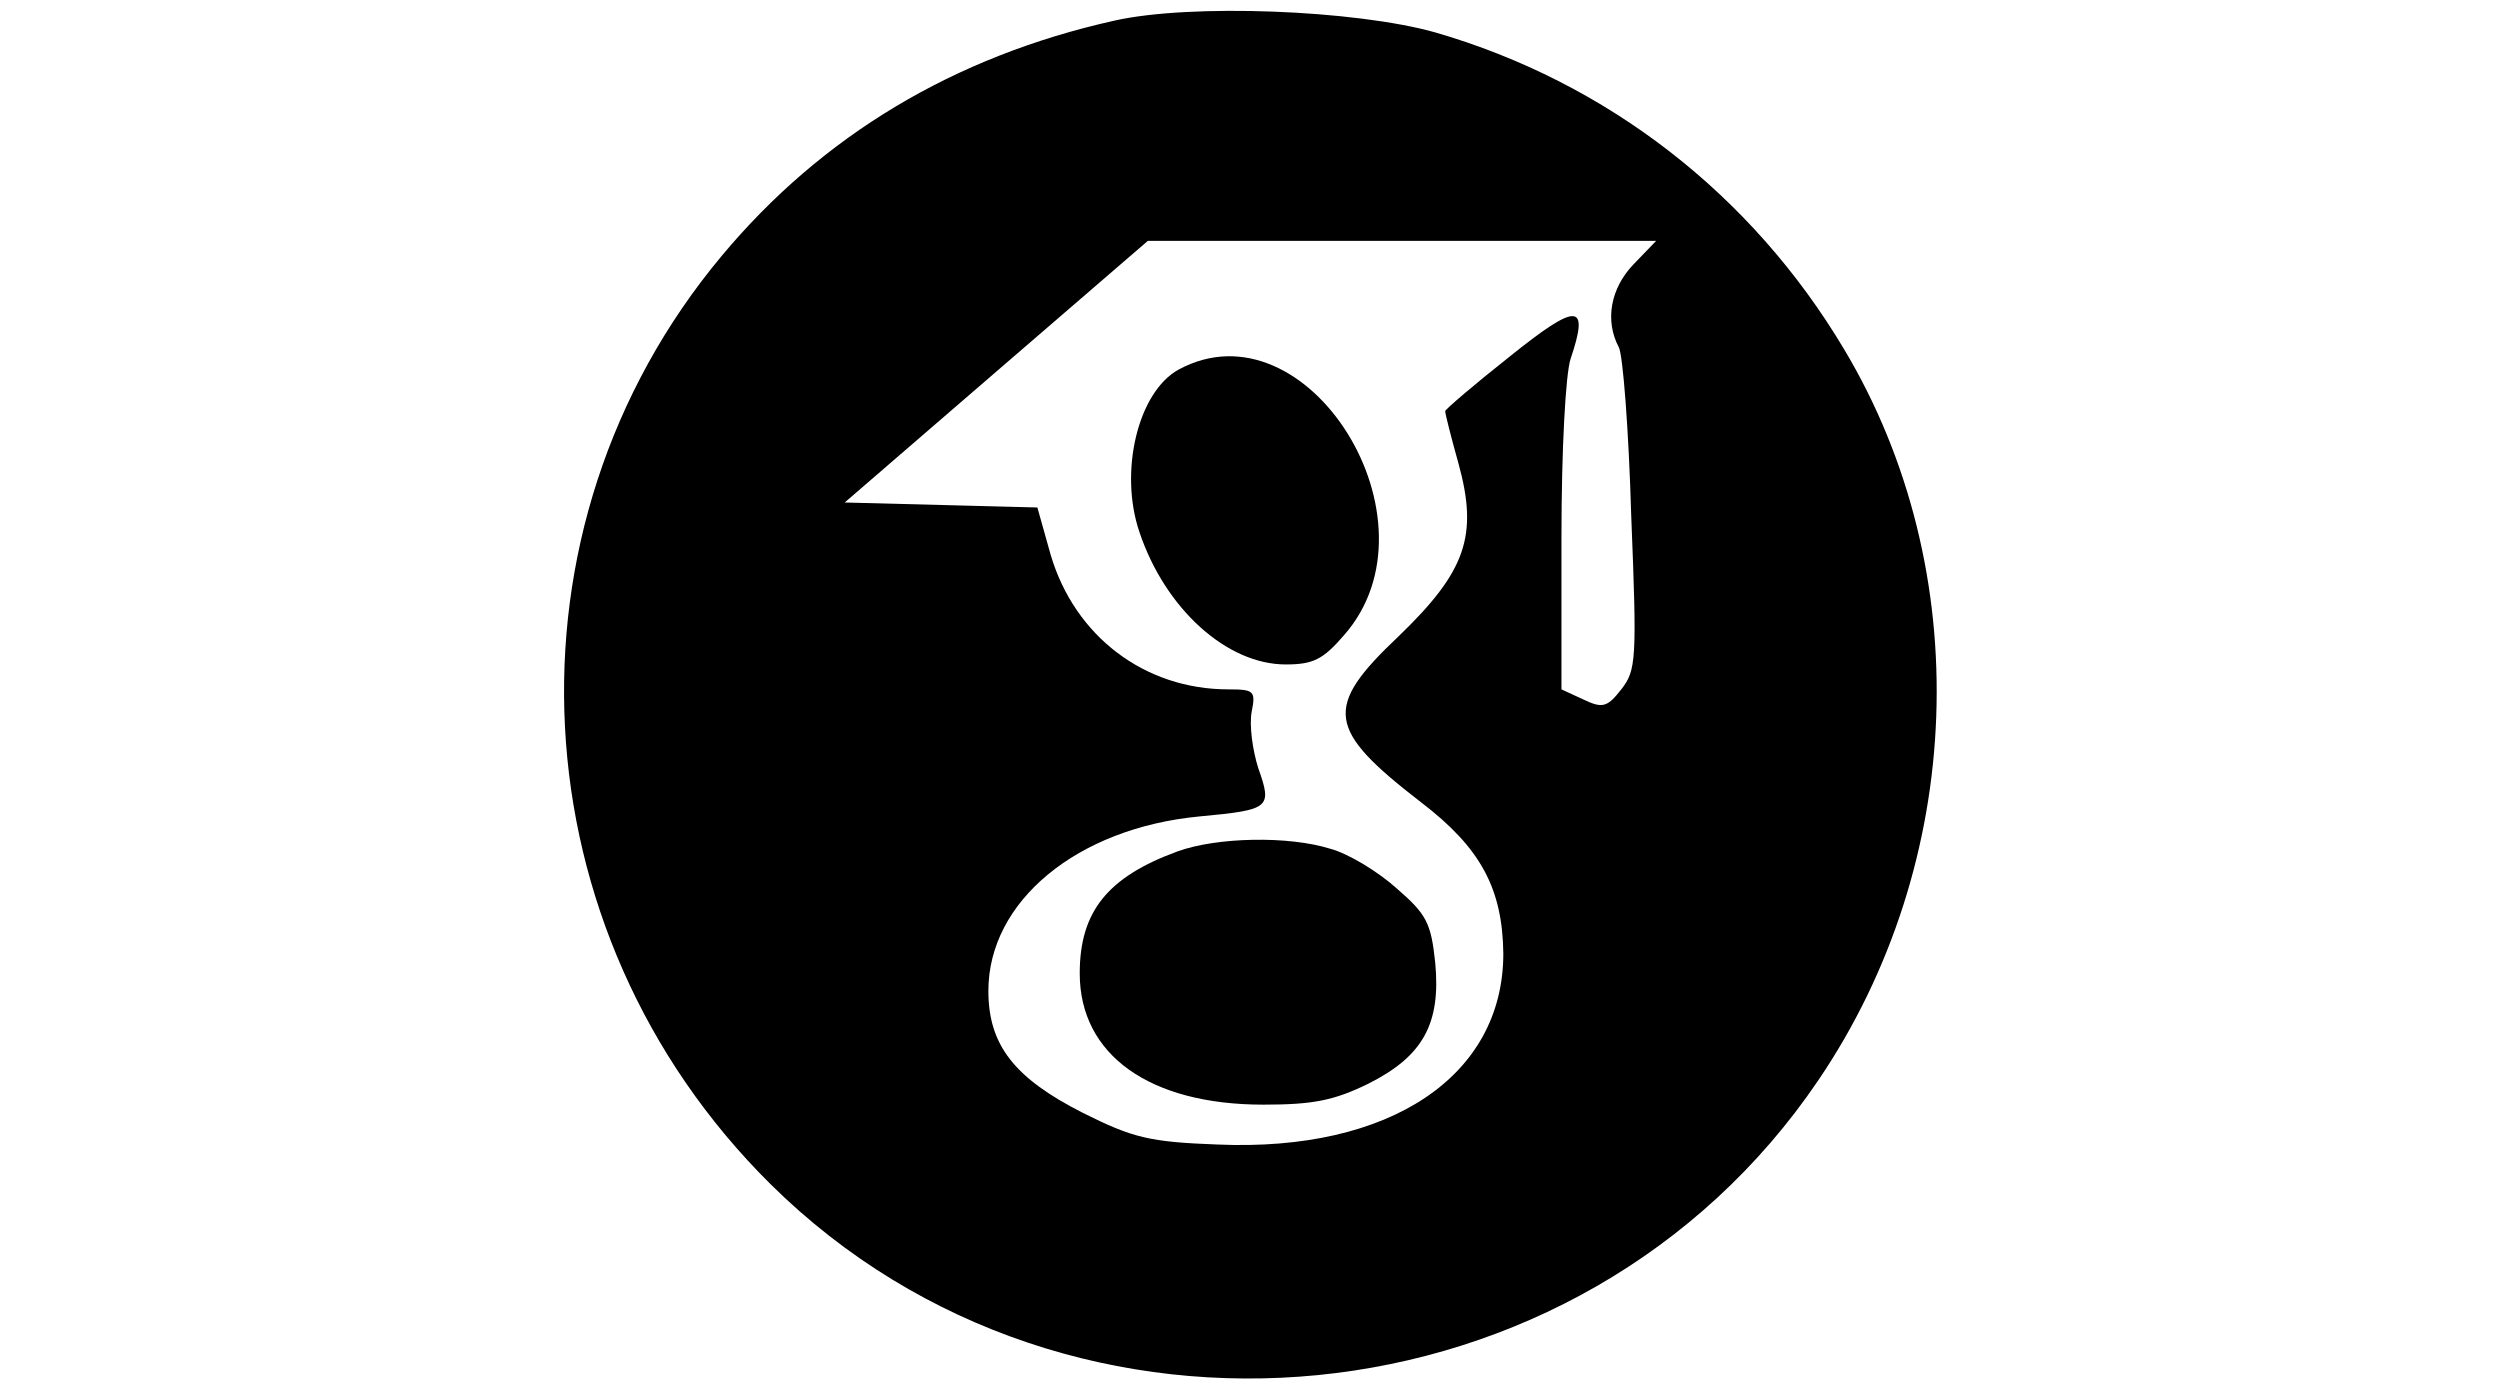 <?xml version="1.0" standalone="no"?>
<!DOCTYPE svg PUBLIC "-//W3C//DTD SVG 20010904//EN"
 "http://www.w3.org/TR/2001/REC-SVG-20010904/DTD/svg10.dtd">
<svg version="1.0" xmlns="http://www.w3.org/2000/svg"
 width="301pt" height="167pt" viewBox="0 0 301 167"
 preserveAspectRatio="xMidYMid meet">

<g transform="translate(0,167) scale(0.1,-0.1)"
fill="#000000" stroke="none">
<path d="M1341 1645 c-192 -43 -351 -138 -472 -283 -274 -328 -249 -813 59
-1118 361 -357 975 -297 1261 125 178 262 191 614 31 881 -111 186 -285 321
-492 381 -96 27 -295 35 -387 14z m626 -293 c-28 -29 -35 -68 -18 -100 5 -9
12 -100 15 -203 7 -174 6 -186 -12 -209 -17 -22 -23 -23 -46 -12 l-26 12 0
183 c0 106 5 197 11 215 23 68 8 68 -73 3 -43 -34 -78 -64 -78 -66 0 -3 7 -31
16 -63 24 -87 9 -130 -72 -208 -91 -86 -87 -112 27 -200 72 -55 98 -104 99
-182 0 -148 -137 -239 -344 -230 -82 3 -102 8 -162 38 -83 42 -114 82 -114
147 0 108 107 196 254 210 85 8 88 10 71 58 -7 22 -11 52 -8 68 5 25 3 27 -28
27 -101 0 -185 64 -214 162 l-16 57 -116 3 -116 3 183 158 182 157 306 0 306
0 -27 -28z"/>
<path d="M1419 1225 c-49 -27 -72 -123 -47 -196 31 -92 105 -159 176 -159 33
0 45 6 70 35 122 138 -44 404 -199 320z"/>
<path d="M1418 645 c-85 -31 -118 -73 -118 -147 0 -98 84 -158 221 -158 60 0
85 5 126 25 66 33 88 72 81 146 -5 47 -10 58 -46 89 -22 20 -58 42 -80 48 -51
16 -137 14 -184 -3z"/>
</g>
</svg>
